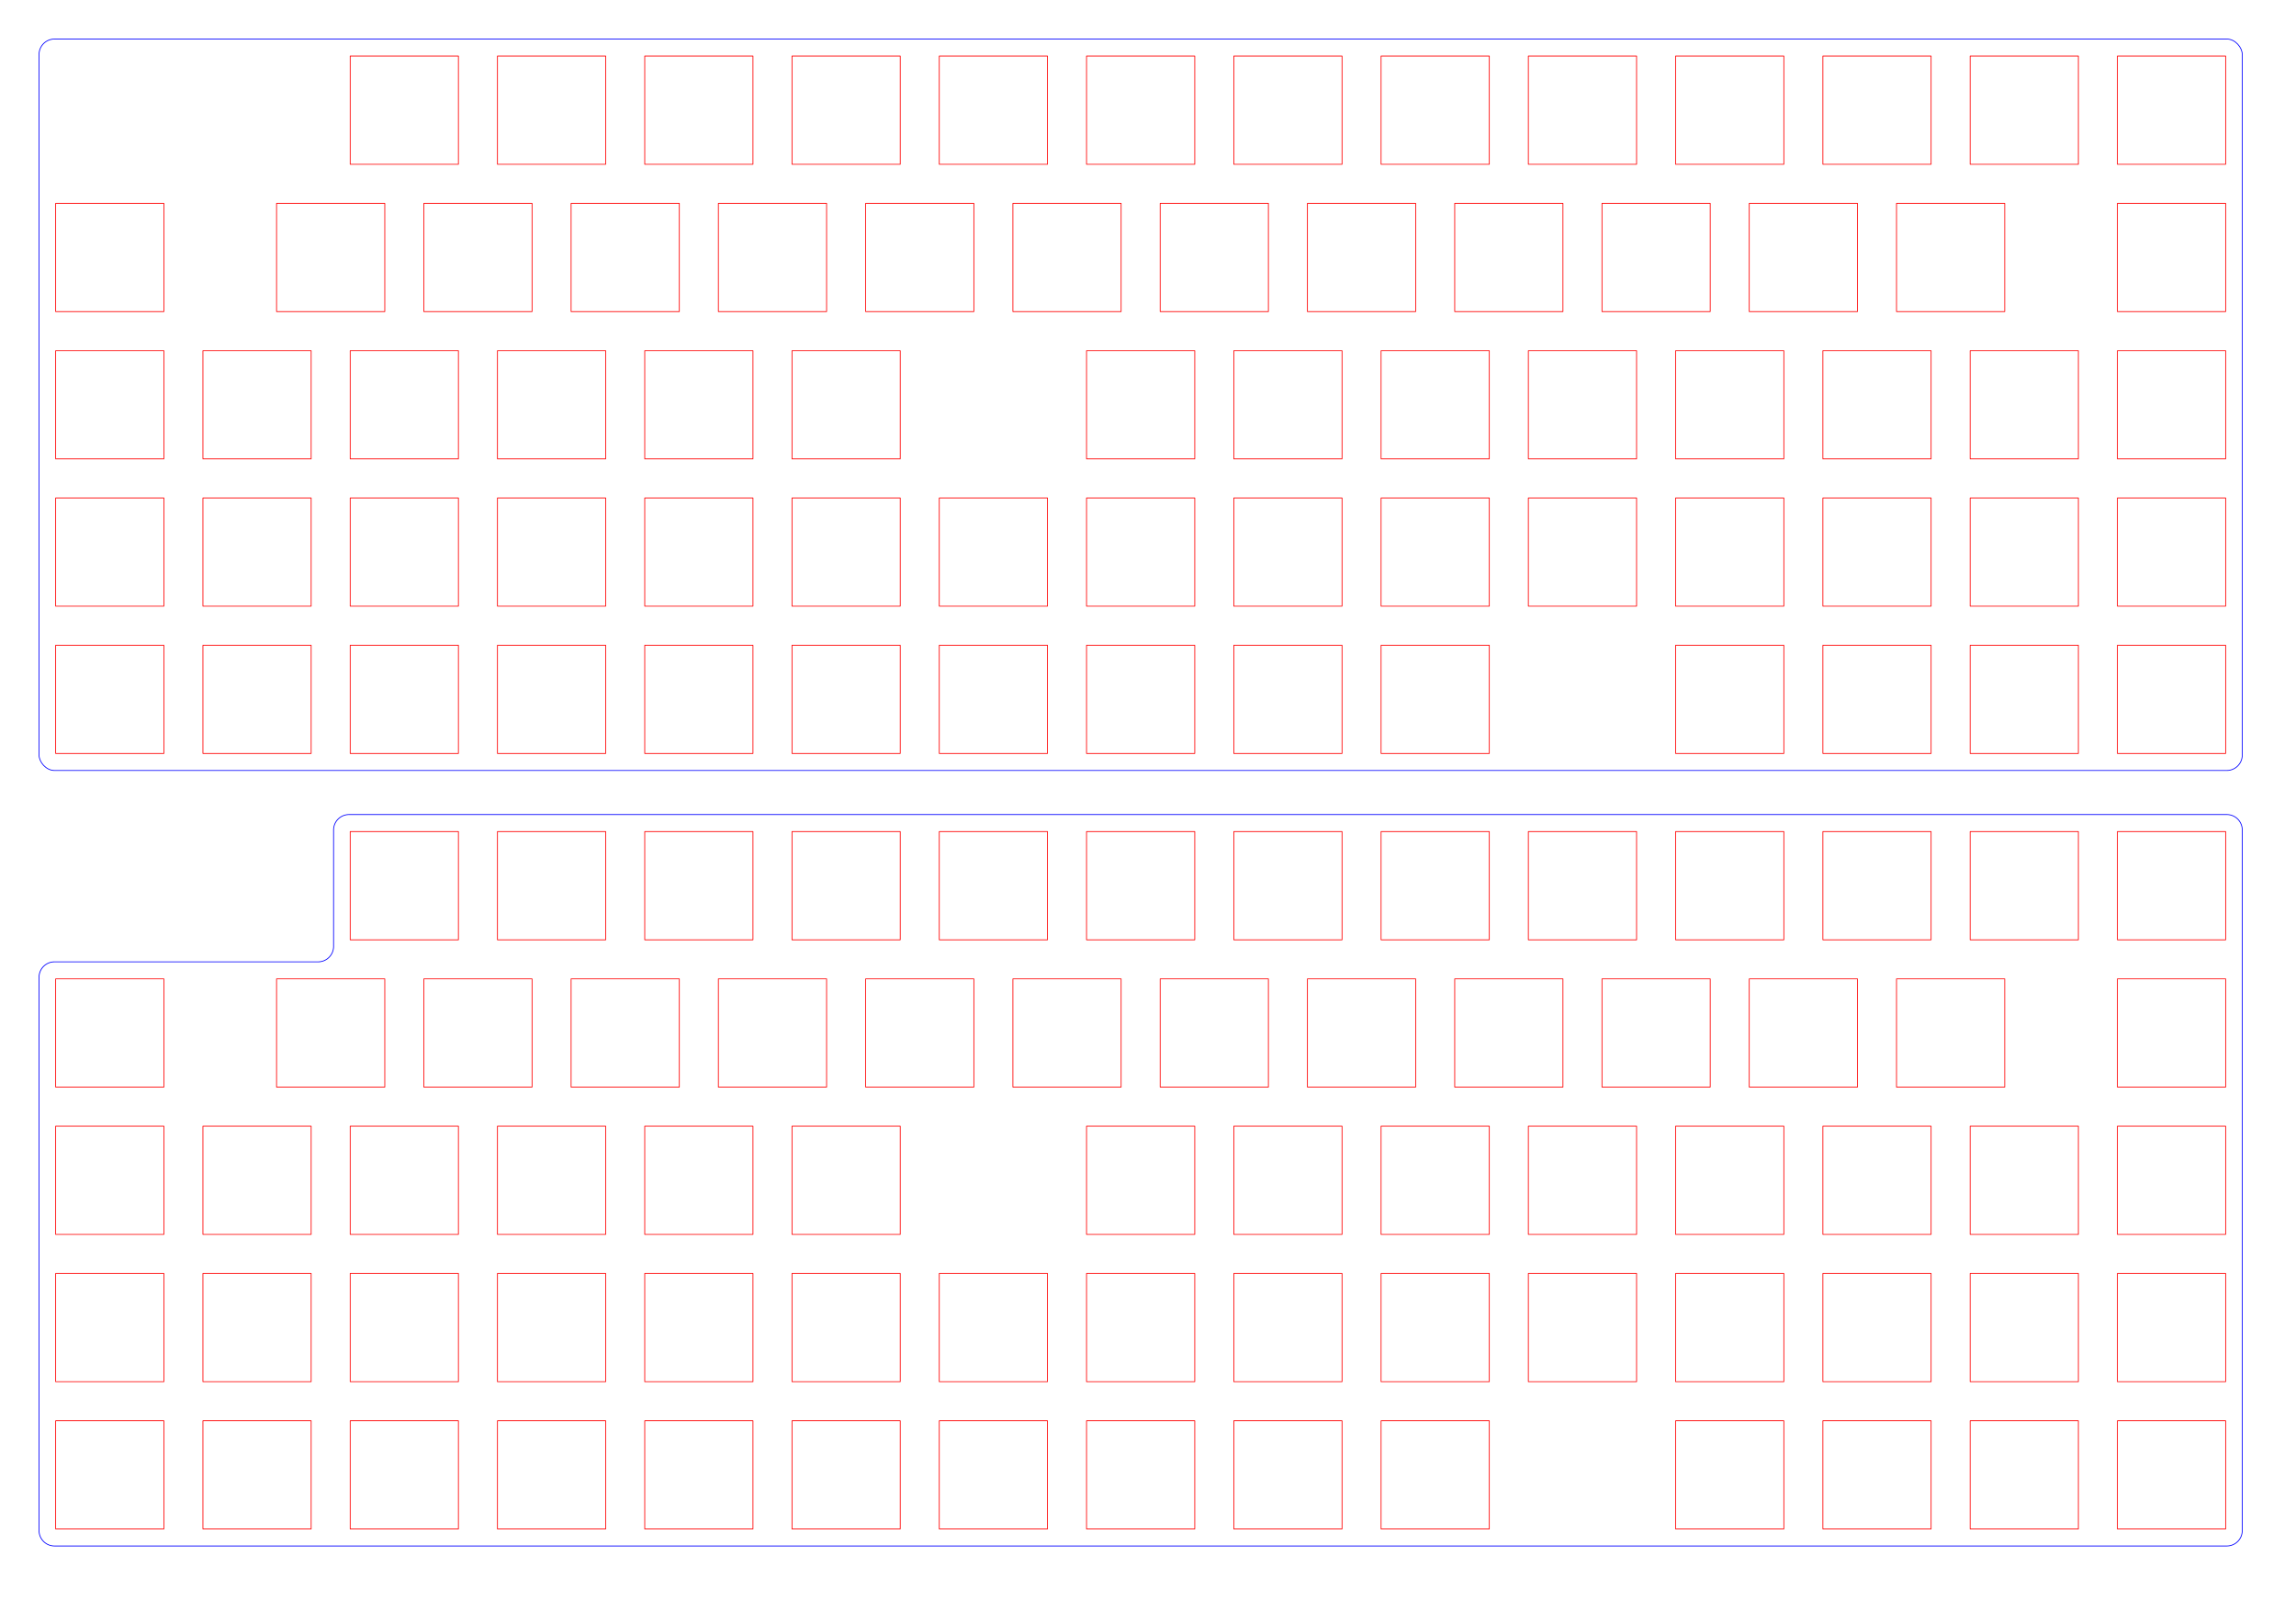 <?xml version="1.0" encoding="UTF-8" standalone="no"?>
<svg
   xmlns:dc="http://purl.org/dc/elements/1.1/"
   xmlns:cc="http://creativecommons.org/ns#"
   xmlns:rdf="http://www.w3.org/1999/02/22-rdf-syntax-ns#"
   xmlns:svg="http://www.w3.org/2000/svg"
   xmlns="http://www.w3.org/2000/svg"
   width="297mm"
   height="210mm"
   viewBox="0 0 297 210"
   version="1.1"
   id="svg8">
  <defs
     id="defs2" />
  <g
     id="layer2"
     style="display:inline">
    <rect
       style="fill:none;fill-opacity:0.302;stroke:#ff0000;stroke-width:0.1;stroke-linecap:round;stroke-linejoin:round;stroke-miterlimit:4;stroke-dasharray:none;stroke-opacity:1"
       id="use837"
       width="14"
       height="14"
       x="7.2"
       y="26.3" />
    <rect
       style="fill:none;fill-opacity:0.302;stroke:#ff0000;stroke-width:0.1;stroke-linecap:round;stroke-linejoin:round;stroke-miterlimit:4;stroke-dasharray:none;stroke-opacity:1"
       id="use839"
       width="14"
       height="14"
       x="7.2"
       y="45.35" />
    <rect
       style="fill:none;fill-opacity:0.302;stroke:#ff0000;stroke-width:0.1;stroke-linecap:round;stroke-linejoin:round;stroke-miterlimit:4;stroke-dasharray:none;stroke-opacity:1"
       id="use841"
       width="14"
       height="14"
       x="7.2"
       y="64.4" />
    <rect
       style="fill:none;fill-opacity:0.302;stroke:#ff0000;stroke-width:0.1;stroke-linecap:round;stroke-linejoin:round;stroke-miterlimit:4;stroke-dasharray:none;stroke-opacity:1"
       id="use843"
       width="14"
       height="14"
       x="7.2"
       y="83.45" />
    <rect
       style="fill:none;fill-opacity:0.302;stroke:#ff0000;stroke-width:0.1;stroke-linecap:round;stroke-linejoin:round;stroke-miterlimit:4;stroke-dasharray:none;stroke-opacity:1"
       id="use849"
       width="14"
       height="14"
       x="26.25"
       y="45.35" />
    <rect
       style="fill:none;fill-opacity:0.302;stroke:#ff0000;stroke-width:0.1;stroke-linecap:round;stroke-linejoin:round;stroke-miterlimit:4;stroke-dasharray:none;stroke-opacity:1"
       id="use851"
       width="14"
       height="14"
       x="26.25"
       y="64.4" />
    <rect
       style="fill:none;fill-opacity:0.302;stroke:#ff0000;stroke-width:0.1;stroke-linecap:round;stroke-linejoin:round;stroke-miterlimit:4;stroke-dasharray:none;stroke-opacity:1"
       id="use853"
       width="14"
       height="14"
       x="26.25"
       y="83.45" />
    <rect
       style="fill:none;fill-opacity:0.302;stroke:#ff0000;stroke-width:0.1;stroke-linecap:round;stroke-linejoin:round;stroke-miterlimit:4;stroke-dasharray:none;stroke-opacity:1"
       id="use855"
       width="14"
       height="14"
       x="45.3"
       y="7.25" />
    <rect
       style="fill:none;fill-opacity:0.302;stroke:#ff0000;stroke-width:0.1;stroke-linecap:round;stroke-linejoin:round;stroke-miterlimit:4;stroke-dasharray:none;stroke-opacity:1"
       id="use857"
       width="14"
       height="14"
       x="35.775"
       y="26.3" />
    <rect
       style="fill:none;fill-opacity:0.302;stroke:#ff0000;stroke-width:0.1;stroke-linecap:round;stroke-linejoin:round;stroke-miterlimit:4;stroke-dasharray:none;stroke-opacity:1"
       id="use859"
       width="14"
       height="14"
       x="45.3"
       y="45.35" />
    <rect
       style="fill:none;fill-opacity:0.302;stroke:#ff0000;stroke-width:0.1;stroke-linecap:round;stroke-linejoin:round;stroke-miterlimit:4;stroke-dasharray:none;stroke-opacity:1"
       id="use861"
       width="14"
       height="14"
       x="45.3"
       y="64.4" />
    <rect
       style="fill:none;fill-opacity:0.302;stroke:#ff0000;stroke-width:0.1;stroke-linecap:round;stroke-linejoin:round;stroke-miterlimit:4;stroke-dasharray:none;stroke-opacity:1"
       id="use863"
       width="14"
       height="14"
       x="45.3"
       y="83.45" />
    <rect
       style="fill:none;fill-opacity:0.302;stroke:#ff0000;stroke-width:0.1;stroke-linecap:round;stroke-linejoin:round;stroke-miterlimit:4;stroke-dasharray:none;stroke-opacity:1"
       id="use865"
       width="14"
       height="14"
       x="64.35"
       y="7.25" />
    <rect
       style="fill:none;fill-opacity:0.302;stroke:#ff0000;stroke-width:0.1;stroke-linecap:round;stroke-linejoin:round;stroke-miterlimit:4;stroke-dasharray:none;stroke-opacity:1"
       id="use867"
       width="14"
       height="14"
       x="54.825"
       y="26.3" />
    <rect
       style="fill:none;fill-opacity:0.302;stroke:#ff0000;stroke-width:0.1;stroke-linecap:round;stroke-linejoin:round;stroke-miterlimit:4;stroke-dasharray:none;stroke-opacity:1"
       id="use869"
       width="14"
       height="14"
       x="64.35"
       y="45.35" />
    <rect
       style="fill:none;fill-opacity:0.302;stroke:#ff0000;stroke-width:0.1;stroke-linecap:round;stroke-linejoin:round;stroke-miterlimit:4;stroke-dasharray:none;stroke-opacity:1"
       id="use871"
       width="14"
       height="14"
       x="64.35"
       y="64.4" />
    <rect
       style="fill:none;fill-opacity:0.302;stroke:#ff0000;stroke-width:0.1;stroke-linecap:round;stroke-linejoin:round;stroke-miterlimit:4;stroke-dasharray:none;stroke-opacity:1"
       id="use873"
       width="14"
       height="14"
       x="64.35"
       y="83.45" />
    <rect
       style="fill:none;fill-opacity:0.302;stroke:#ff0000;stroke-width:0.1;stroke-linecap:round;stroke-linejoin:round;stroke-miterlimit:4;stroke-dasharray:none;stroke-opacity:1"
       id="use875"
       width="14"
       height="14"
       x="83.4"
       y="7.25" />
    <rect
       style="fill:none;fill-opacity:0.302;stroke:#ff0000;stroke-width:0.1;stroke-linecap:round;stroke-linejoin:round;stroke-miterlimit:4;stroke-dasharray:none;stroke-opacity:1"
       id="use877"
       width="14"
       height="14"
       x="73.875"
       y="26.3" />
    <rect
       style="fill:none;fill-opacity:0.302;stroke:#ff0000;stroke-width:0.1;stroke-linecap:round;stroke-linejoin:round;stroke-miterlimit:4;stroke-dasharray:none;stroke-opacity:1"
       id="use879"
       width="14"
       height="14"
       x="83.4"
       y="45.35" />
    <rect
       style="fill:none;fill-opacity:0.302;stroke:#ff0000;stroke-width:0.1;stroke-linecap:round;stroke-linejoin:round;stroke-miterlimit:4;stroke-dasharray:none;stroke-opacity:1"
       id="use881"
       width="14"
       height="14"
       x="83.4"
       y="64.4" />
    <rect
       style="fill:none;fill-opacity:0.302;stroke:#ff0000;stroke-width:0.1;stroke-linecap:round;stroke-linejoin:round;stroke-miterlimit:4;stroke-dasharray:none;stroke-opacity:1"
       id="use883"
       width="14"
       height="14"
       x="83.4"
       y="83.45" />
    <rect
       style="fill:none;fill-opacity:0.302;stroke:#ff0000;stroke-width:0.1;stroke-linecap:round;stroke-linejoin:round;stroke-miterlimit:4;stroke-dasharray:none;stroke-opacity:1"
       id="use885"
       width="14"
       height="14"
       x="102.45"
       y="7.25" />
    <rect
       style="fill:none;fill-opacity:0.302;stroke:#ff0000;stroke-width:0.1;stroke-linecap:round;stroke-linejoin:round;stroke-miterlimit:4;stroke-dasharray:none;stroke-opacity:1"
       id="use887"
       width="14"
       height="14"
       x="92.925"
       y="26.3" />
    <rect
       style="fill:none;fill-opacity:0.302;stroke:#ff0000;stroke-width:0.1;stroke-linecap:round;stroke-linejoin:round;stroke-miterlimit:4;stroke-dasharray:none;stroke-opacity:1"
       id="use891"
       width="14"
       height="14"
       x="102.45"
       y="64.4" />
    <rect
       style="fill:none;fill-opacity:0.302;stroke:#ff0000;stroke-width:0.1;stroke-linecap:round;stroke-linejoin:round;stroke-miterlimit:4;stroke-dasharray:none;stroke-opacity:1"
       id="use893"
       width="14"
       height="14"
       x="102.45"
       y="83.45" />
    <rect
       style="fill:none;fill-opacity:0.302;stroke:#ff0000;stroke-width:0.1;stroke-linecap:round;stroke-linejoin:round;stroke-miterlimit:4;stroke-dasharray:none;stroke-opacity:1"
       id="use895"
       width="14"
       height="14"
       x="121.5"
       y="7.25" />
    <rect
       style="fill:none;fill-opacity:0.302;stroke:#ff0000;stroke-width:0.1;stroke-linecap:round;stroke-linejoin:round;stroke-miterlimit:4;stroke-dasharray:none;stroke-opacity:1"
       id="use897"
       width="14"
       height="14"
       x="111.975"
       y="26.3" />
    <rect
       style="fill:none;fill-opacity:0.302;stroke:#ff0000;stroke-width:0.1;stroke-linecap:round;stroke-linejoin:round;stroke-miterlimit:4;stroke-dasharray:none;stroke-opacity:1"
       id="use899"
       width="14"
       height="14"
       x="102.45"
       y="45.35" />
    <rect
       style="fill:none;fill-opacity:0.302;stroke:#ff0000;stroke-width:0.1;stroke-linecap:round;stroke-linejoin:round;stroke-miterlimit:4;stroke-dasharray:none;stroke-opacity:1"
       id="use901"
       width="14"
       height="14"
       x="121.5"
       y="64.4" />
    <rect
       style="fill:none;fill-opacity:0.302;stroke:#ff0000;stroke-width:0.1;stroke-linecap:round;stroke-linejoin:round;stroke-miterlimit:4;stroke-dasharray:none;stroke-opacity:1"
       id="use903"
       width="14"
       height="14"
       x="121.5"
       y="83.45" />
    <rect
       style="fill:none;fill-opacity:0.302;stroke:#ff0000;stroke-width:0.1;stroke-linecap:round;stroke-linejoin:round;stroke-miterlimit:4;stroke-dasharray:none;stroke-opacity:1"
       id="use905"
       width="14"
       height="14"
       x="140.55"
       y="7.25" />
    <rect
       style="fill:none;fill-opacity:0.302;stroke:#ff0000;stroke-width:0.1;stroke-linecap:round;stroke-linejoin:round;stroke-miterlimit:4;stroke-dasharray:none;stroke-opacity:1"
       id="use907"
       width="14"
       height="14"
       x="131.025"
       y="26.3" />
    <rect
       style="fill:none;fill-opacity:0.302;stroke:#ff0000;stroke-width:0.1;stroke-linecap:round;stroke-linejoin:round;stroke-miterlimit:4;stroke-dasharray:none;stroke-opacity:1"
       id="use909"
       width="14"
       height="14"
       x="140.55"
       y="45.35" />
    <rect
       style="fill:none;fill-opacity:0.302;stroke:#ff0000;stroke-width:0.1;stroke-linecap:round;stroke-linejoin:round;stroke-miterlimit:4;stroke-dasharray:none;stroke-opacity:1"
       id="use911"
       width="14"
       height="14"
       x="140.55"
       y="64.4" />
    <rect
       style="fill:none;fill-opacity:0.302;stroke:#ff0000;stroke-width:0.1;stroke-linecap:round;stroke-linejoin:round;stroke-miterlimit:4;stroke-dasharray:none;stroke-opacity:1"
       id="use913"
       width="14"
       height="14"
       x="140.55"
       y="83.45" />
    <rect
       style="fill:none;fill-opacity:0.302;stroke:#ff0000;stroke-width:0.1;stroke-linecap:round;stroke-linejoin:round;stroke-miterlimit:4;stroke-dasharray:none;stroke-opacity:1"
       id="use915"
       width="14"
       height="14"
       x="159.6"
       y="7.25" />
    <rect
       style="fill:none;fill-opacity:0.302;stroke:#ff0000;stroke-width:0.1;stroke-linecap:round;stroke-linejoin:round;stroke-miterlimit:4;stroke-dasharray:none;stroke-opacity:1"
       id="use917"
       width="14"
       height="14"
       x="150.075"
       y="26.3" />
    <rect
       style="fill:none;fill-opacity:0.302;stroke:#ff0000;stroke-width:0.1;stroke-linecap:round;stroke-linejoin:round;stroke-miterlimit:4;stroke-dasharray:none;stroke-opacity:1"
       id="use919"
       width="14"
       height="14"
       x="159.6"
       y="45.35" />
    <rect
       style="fill:none;fill-opacity:0.302;stroke:#ff0000;stroke-width:0.1;stroke-linecap:round;stroke-linejoin:round;stroke-miterlimit:4;stroke-dasharray:none;stroke-opacity:1"
       id="use921"
       width="14"
       height="14"
       x="159.6"
       y="64.4" />
    <rect
       style="fill:none;fill-opacity:0.302;stroke:#ff0000;stroke-width:0.1;stroke-linecap:round;stroke-linejoin:round;stroke-miterlimit:4;stroke-dasharray:none;stroke-opacity:1"
       id="use923"
       width="14"
       height="14"
       x="159.6"
       y="83.45" />
    <rect
       style="fill:none;fill-opacity:0.302;stroke:#ff0000;stroke-width:0.1;stroke-linecap:round;stroke-linejoin:round;stroke-miterlimit:4;stroke-dasharray:none;stroke-opacity:1"
       id="use925"
       width="14"
       height="14"
       x="178.65"
       y="7.25" />
    <rect
       style="fill:none;fill-opacity:0.302;stroke:#ff0000;stroke-width:0.1;stroke-linecap:round;stroke-linejoin:round;stroke-miterlimit:4;stroke-dasharray:none;stroke-opacity:1"
       id="use927"
       width="14"
       height="14"
       x="169.125"
       y="26.3" />
    <rect
       style="fill:none;fill-opacity:0.302;stroke:#ff0000;stroke-width:0.1;stroke-linecap:round;stroke-linejoin:round;stroke-miterlimit:4;stroke-dasharray:none;stroke-opacity:1"
       id="use929"
       width="14"
       height="14"
       x="178.65"
       y="45.35" />
    <rect
       style="fill:none;fill-opacity:0.302;stroke:#ff0000;stroke-width:0.1;stroke-linecap:round;stroke-linejoin:round;stroke-miterlimit:4;stroke-dasharray:none;stroke-opacity:1"
       id="use931"
       width="14"
       height="14"
       x="178.65"
       y="64.4" />
    <rect
       style="fill:none;fill-opacity:0.302;stroke:#ff0000;stroke-width:0.1;stroke-linecap:round;stroke-linejoin:round;stroke-miterlimit:4;stroke-dasharray:none;stroke-opacity:1"
       id="use933"
       width="14"
       height="14"
       x="178.65"
       y="83.45" />
    <rect
       style="fill:none;fill-opacity:0.302;stroke:#ff0000;stroke-width:0.1;stroke-linecap:round;stroke-linejoin:round;stroke-miterlimit:4;stroke-dasharray:none;stroke-opacity:1"
       id="use935"
       width="14"
       height="14"
       x="197.7"
       y="7.25" />
    <rect
       style="fill:none;fill-opacity:0.302;stroke:#ff0000;stroke-width:0.1;stroke-linecap:round;stroke-linejoin:round;stroke-miterlimit:4;stroke-dasharray:none;stroke-opacity:1"
       id="use937"
       width="14"
       height="14"
       x="188.175"
       y="26.3" />
    <rect
       style="fill:none;fill-opacity:0.302;stroke:#ff0000;stroke-width:0.1;stroke-linecap:round;stroke-linejoin:round;stroke-miterlimit:4;stroke-dasharray:none;stroke-opacity:1"
       id="use939"
       width="14"
       height="14"
       x="197.7"
       y="45.35" />
    <rect
       style="fill:none;fill-opacity:0.302;stroke:#ff0000;stroke-width:0.1;stroke-linecap:round;stroke-linejoin:round;stroke-miterlimit:4;stroke-dasharray:none;stroke-opacity:1"
       id="use941"
       width="14"
       height="14"
       x="197.7"
       y="64.4" />
    <rect
       style="fill:none;fill-opacity:0.302;stroke:#ff0000;stroke-width:0.1;stroke-linecap:round;stroke-linejoin:round;stroke-miterlimit:4;stroke-dasharray:none;stroke-opacity:1"
       id="use945"
       width="14"
       height="14"
       x="216.75"
       y="7.25" />
    <rect
       style="fill:none;fill-opacity:0.302;stroke:#ff0000;stroke-width:0.1;stroke-linecap:round;stroke-linejoin:round;stroke-miterlimit:4;stroke-dasharray:none;stroke-opacity:1"
       id="use947"
       width="14"
       height="14"
       x="207.225"
       y="26.3" />
    <rect
       style="fill:none;fill-opacity:0.302;stroke:#ff0000;stroke-width:0.1;stroke-linecap:round;stroke-linejoin:round;stroke-miterlimit:4;stroke-dasharray:none;stroke-opacity:1"
       id="use949"
       width="14"
       height="14"
       x="216.75"
       y="45.35" />
    <rect
       style="fill:none;fill-opacity:0.302;stroke:#ff0000;stroke-width:0.1;stroke-linecap:round;stroke-linejoin:round;stroke-miterlimit:4;stroke-dasharray:none;stroke-opacity:1"
       id="use951"
       width="14"
       height="14"
       x="216.75"
       y="64.4" />
    <rect
       style="fill:none;fill-opacity:0.302;stroke:#ff0000;stroke-width:0.1;stroke-linecap:round;stroke-linejoin:round;stroke-miterlimit:4;stroke-dasharray:none;stroke-opacity:1"
       id="use953"
       width="14"
       height="14"
       x="216.75"
       y="83.45" />
    <rect
       style="fill:none;fill-opacity:0.302;stroke:#ff0000;stroke-width:0.1;stroke-linecap:round;stroke-linejoin:round;stroke-miterlimit:4;stroke-dasharray:none;stroke-opacity:1"
       id="use955"
       width="14"
       height="14"
       x="235.8"
       y="7.25" />
    <rect
       style="fill:none;fill-opacity:0.302;stroke:#ff0000;stroke-width:0.1;stroke-linecap:round;stroke-linejoin:round;stroke-miterlimit:4;stroke-dasharray:none;stroke-opacity:1"
       id="use957"
       width="14"
       height="14"
       x="226.275"
       y="26.3" />
    <rect
       style="fill:none;fill-opacity:0.302;stroke:#ff0000;stroke-width:0.1;stroke-linecap:round;stroke-linejoin:round;stroke-miterlimit:4;stroke-dasharray:none;stroke-opacity:1"
       id="use959"
       width="14"
       height="14"
       x="235.8"
       y="45.35" />
    <rect
       style="fill:none;fill-opacity:0.302;stroke:#ff0000;stroke-width:0.1;stroke-linecap:round;stroke-linejoin:round;stroke-miterlimit:4;stroke-dasharray:none;stroke-opacity:1"
       id="use961"
       width="14"
       height="14"
       x="235.8"
       y="64.4" />
    <rect
       style="fill:none;fill-opacity:0.302;stroke:#ff0000;stroke-width:0.1;stroke-linecap:round;stroke-linejoin:round;stroke-miterlimit:4;stroke-dasharray:none;stroke-opacity:1"
       id="use963"
       width="14"
       height="14"
       x="235.8"
       y="83.45" />
    <rect
       style="fill:none;fill-opacity:0.302;stroke:#ff0000;stroke-width:0.1;stroke-linecap:round;stroke-linejoin:round;stroke-miterlimit:4;stroke-dasharray:none;stroke-opacity:1"
       id="use965"
       width="14"
       height="14"
       x="254.85"
       y="7.25" />
    <rect
       style="fill:none;fill-opacity:0.302;stroke:#ff0000;stroke-width:0.1;stroke-linecap:round;stroke-linejoin:round;stroke-miterlimit:4;stroke-dasharray:none;stroke-opacity:1"
       id="use967"
       width="14"
       height="14"
       x="273.9"
       y="26.3" />
    <rect
       style="fill:none;fill-opacity:0.302;stroke:#ff0000;stroke-width:0.1;stroke-linecap:round;stroke-linejoin:round;stroke-miterlimit:4;stroke-dasharray:none;stroke-opacity:1"
       id="use969"
       width="14"
       height="14"
       x="254.85"
       y="45.35" />
    <rect
       style="fill:none;fill-opacity:0.302;stroke:#ff0000;stroke-width:0.1;stroke-linecap:round;stroke-linejoin:round;stroke-miterlimit:4;stroke-dasharray:none;stroke-opacity:1"
       id="use971"
       width="14"
       height="14"
       x="254.85"
       y="64.4" />
    <rect
       style="fill:none;fill-opacity:0.302;stroke:#ff0000;stroke-width:0.1;stroke-linecap:round;stroke-linejoin:round;stroke-miterlimit:4;stroke-dasharray:none;stroke-opacity:1"
       id="use973"
       width="14"
       height="14"
       x="254.85"
       y="83.45" />
    <rect
       style="fill:none;fill-opacity:0.302;stroke:#ff0000;stroke-width:0.1;stroke-linecap:round;stroke-linejoin:round;stroke-miterlimit:4;stroke-dasharray:none;stroke-opacity:1"
       id="use975"
       width="14"
       height="14"
       x="273.9"
       y="7.25" />
    <rect
       style="fill:none;fill-opacity:0.302;stroke:#ff0000;stroke-width:0.1;stroke-linecap:round;stroke-linejoin:round;stroke-miterlimit:4;stroke-dasharray:none;stroke-opacity:1"
       id="use977"
       width="14"
       height="14"
       x="245.325"
       y="26.3" />
    <rect
       style="fill:none;fill-opacity:0.302;stroke:#ff0000;stroke-width:0.1;stroke-linecap:round;stroke-linejoin:round;stroke-miterlimit:4;stroke-dasharray:none;stroke-opacity:1"
       id="use979"
       width="14"
       height="14"
       x="273.9"
       y="45.35" />
    <rect
       style="fill:none;fill-opacity:0.302;stroke:#ff0000;stroke-width:0.1;stroke-linecap:round;stroke-linejoin:round;stroke-miterlimit:4;stroke-dasharray:none;stroke-opacity:1"
       id="use981"
       width="14"
       height="14"
       x="273.9"
       y="64.4" />
    <rect
       style="fill:none;fill-opacity:0.302;stroke:#ff0000;stroke-width:0.1;stroke-linecap:round;stroke-linejoin:round;stroke-miterlimit:4;stroke-dasharray:none;stroke-opacity:1"
       id="use983"
       width="14"
       height="14"
       x="273.9"
       y="83.45" />
    <rect
       style="fill:none;fill-opacity:0.302;stroke:#ff0000;stroke-width:0.1;stroke-linecap:round;stroke-linejoin:round;stroke-miterlimit:4;stroke-dasharray:none;stroke-opacity:1"
       id="use837-0"
       width="14"
       height="14"
       x="7.2"
       y="126.6" />
    <rect
       style="fill:none;fill-opacity:0.302;stroke:#ff0000;stroke-width:0.1;stroke-linecap:round;stroke-linejoin:round;stroke-miterlimit:4;stroke-dasharray:none;stroke-opacity:1"
       id="use839-3"
       width="14"
       height="14"
       x="7.2"
       y="145.65" />
    <rect
       style="fill:none;fill-opacity:0.302;stroke:#ff0000;stroke-width:0.1;stroke-linecap:round;stroke-linejoin:round;stroke-miterlimit:4;stroke-dasharray:none;stroke-opacity:1"
       id="use841-2"
       width="14"
       height="14"
       x="7.2"
       y="164.7" />
    <rect
       style="fill:none;fill-opacity:0.302;stroke:#ff0000;stroke-width:0.1;stroke-linecap:round;stroke-linejoin:round;stroke-miterlimit:4;stroke-dasharray:none;stroke-opacity:1"
       id="use843-0"
       width="14"
       height="14"
       x="7.2"
       y="183.75" />
    <rect
       style="fill:none;fill-opacity:0.302;stroke:#ff0000;stroke-width:0.1;stroke-linecap:round;stroke-linejoin:round;stroke-miterlimit:4;stroke-dasharray:none;stroke-opacity:1"
       id="use849-4"
       width="14"
       height="14"
       x="26.25"
       y="145.65" />
    <rect
       style="fill:none;fill-opacity:0.302;stroke:#ff0000;stroke-width:0.1;stroke-linecap:round;stroke-linejoin:round;stroke-miterlimit:4;stroke-dasharray:none;stroke-opacity:1"
       id="use851-4"
       width="14"
       height="14"
       x="26.25"
       y="164.7" />
    <rect
       style="fill:none;fill-opacity:0.302;stroke:#ff0000;stroke-width:0.1;stroke-linecap:round;stroke-linejoin:round;stroke-miterlimit:4;stroke-dasharray:none;stroke-opacity:1"
       id="use853-6"
       width="14"
       height="14"
       x="26.25"
       y="183.75" />
    <rect
       style="fill:none;fill-opacity:0.302;stroke:#ff0000;stroke-width:0.1;stroke-linecap:round;stroke-linejoin:round;stroke-miterlimit:4;stroke-dasharray:none;stroke-opacity:1"
       id="use855-6"
       width="14"
       height="14"
       x="45.3"
       y="107.55" />
    <rect
       style="fill:none;fill-opacity:0.302;stroke:#ff0000;stroke-width:0.1;stroke-linecap:round;stroke-linejoin:round;stroke-miterlimit:4;stroke-dasharray:none;stroke-opacity:1"
       id="use857-3"
       width="14"
       height="14"
       x="35.775"
       y="126.6" />
    <rect
       style="fill:none;fill-opacity:0.302;stroke:#ff0000;stroke-width:0.1;stroke-linecap:round;stroke-linejoin:round;stroke-miterlimit:4;stroke-dasharray:none;stroke-opacity:1"
       id="use859-3"
       width="14"
       height="14"
       x="45.3"
       y="145.65" />
    <rect
       style="fill:none;fill-opacity:0.302;stroke:#ff0000;stroke-width:0.1;stroke-linecap:round;stroke-linejoin:round;stroke-miterlimit:4;stroke-dasharray:none;stroke-opacity:1"
       id="use861-1"
       width="14"
       height="14"
       x="45.3"
       y="164.7" />
    <rect
       style="fill:none;fill-opacity:0.302;stroke:#ff0000;stroke-width:0.1;stroke-linecap:round;stroke-linejoin:round;stroke-miterlimit:4;stroke-dasharray:none;stroke-opacity:1"
       id="use863-9"
       width="14"
       height="14"
       x="45.3"
       y="183.75" />
    <rect
       style="fill:none;fill-opacity:0.302;stroke:#ff0000;stroke-width:0.1;stroke-linecap:round;stroke-linejoin:round;stroke-miterlimit:4;stroke-dasharray:none;stroke-opacity:1"
       id="use865-6"
       width="14"
       height="14"
       x="64.35"
       y="107.55" />
    <rect
       style="fill:none;fill-opacity:0.302;stroke:#ff0000;stroke-width:0.1;stroke-linecap:round;stroke-linejoin:round;stroke-miterlimit:4;stroke-dasharray:none;stroke-opacity:1"
       id="use867-8"
       width="14"
       height="14"
       x="54.825"
       y="126.6" />
    <rect
       style="fill:none;fill-opacity:0.302;stroke:#ff0000;stroke-width:0.1;stroke-linecap:round;stroke-linejoin:round;stroke-miterlimit:4;stroke-dasharray:none;stroke-opacity:1"
       id="use869-6"
       width="14"
       height="14"
       x="64.35"
       y="145.65" />
    <rect
       style="fill:none;fill-opacity:0.302;stroke:#ff0000;stroke-width:0.1;stroke-linecap:round;stroke-linejoin:round;stroke-miterlimit:4;stroke-dasharray:none;stroke-opacity:1"
       id="use871-4"
       width="14"
       height="14"
       x="64.35"
       y="164.7" />
    <rect
       style="fill:none;fill-opacity:0.302;stroke:#ff0000;stroke-width:0.1;stroke-linecap:round;stroke-linejoin:round;stroke-miterlimit:4;stroke-dasharray:none;stroke-opacity:1"
       id="use873-7"
       width="14"
       height="14"
       x="64.35"
       y="183.75" />
    <rect
       style="fill:none;fill-opacity:0.302;stroke:#ff0000;stroke-width:0.1;stroke-linecap:round;stroke-linejoin:round;stroke-miterlimit:4;stroke-dasharray:none;stroke-opacity:1"
       id="use875-5"
       width="14"
       height="14"
       x="83.4"
       y="107.55" />
    <rect
       style="fill:none;fill-opacity:0.302;stroke:#ff0000;stroke-width:0.1;stroke-linecap:round;stroke-linejoin:round;stroke-miterlimit:4;stroke-dasharray:none;stroke-opacity:1"
       id="use877-2"
       width="14"
       height="14"
       x="73.875"
       y="126.6" />
    <rect
       style="fill:none;fill-opacity:0.302;stroke:#ff0000;stroke-width:0.1;stroke-linecap:round;stroke-linejoin:round;stroke-miterlimit:4;stroke-dasharray:none;stroke-opacity:1"
       id="use879-4"
       width="14"
       height="14"
       x="83.4"
       y="145.65" />
    <rect
       style="fill:none;fill-opacity:0.302;stroke:#ff0000;stroke-width:0.1;stroke-linecap:round;stroke-linejoin:round;stroke-miterlimit:4;stroke-dasharray:none;stroke-opacity:1"
       id="use881-7"
       width="14"
       height="14"
       x="83.4"
       y="164.7" />
    <rect
       style="fill:none;fill-opacity:0.302;stroke:#ff0000;stroke-width:0.1;stroke-linecap:round;stroke-linejoin:round;stroke-miterlimit:4;stroke-dasharray:none;stroke-opacity:1"
       id="use883-1"
       width="14"
       height="14"
       x="83.4"
       y="183.75" />
    <rect
       style="fill:none;fill-opacity:0.302;stroke:#ff0000;stroke-width:0.1;stroke-linecap:round;stroke-linejoin:round;stroke-miterlimit:4;stroke-dasharray:none;stroke-opacity:1"
       id="use885-6"
       width="14"
       height="14"
       x="102.45"
       y="107.55" />
    <rect
       style="fill:none;fill-opacity:0.302;stroke:#ff0000;stroke-width:0.1;stroke-linecap:round;stroke-linejoin:round;stroke-miterlimit:4;stroke-dasharray:none;stroke-opacity:1"
       id="use887-8"
       width="14"
       height="14"
       x="92.925"
       y="126.6" />
    <rect
       style="fill:none;fill-opacity:0.302;stroke:#ff0000;stroke-width:0.1;stroke-linecap:round;stroke-linejoin:round;stroke-miterlimit:4;stroke-dasharray:none;stroke-opacity:1"
       id="use891-6"
       width="14"
       height="14"
       x="102.45"
       y="164.7" />
    <rect
       style="fill:none;fill-opacity:0.302;stroke:#ff0000;stroke-width:0.1;stroke-linecap:round;stroke-linejoin:round;stroke-miterlimit:4;stroke-dasharray:none;stroke-opacity:1"
       id="use893-0"
       width="14"
       height="14"
       x="102.45"
       y="183.75" />
    <rect
       style="fill:none;fill-opacity:0.302;stroke:#ff0000;stroke-width:0.1;stroke-linecap:round;stroke-linejoin:round;stroke-miterlimit:4;stroke-dasharray:none;stroke-opacity:1"
       id="use895-9"
       width="14"
       height="14"
       x="121.5"
       y="107.55" />
    <rect
       style="fill:none;fill-opacity:0.302;stroke:#ff0000;stroke-width:0.1;stroke-linecap:round;stroke-linejoin:round;stroke-miterlimit:4;stroke-dasharray:none;stroke-opacity:1"
       id="use897-5"
       width="14"
       height="14"
       x="111.975"
       y="126.6" />
    <rect
       style="fill:none;fill-opacity:0.302;stroke:#ff0000;stroke-width:0.1;stroke-linecap:round;stroke-linejoin:round;stroke-miterlimit:4;stroke-dasharray:none;stroke-opacity:1"
       id="use899-7"
       width="14"
       height="14"
       x="102.45"
       y="145.65" />
    <rect
       style="fill:none;fill-opacity:0.302;stroke:#ff0000;stroke-width:0.1;stroke-linecap:round;stroke-linejoin:round;stroke-miterlimit:4;stroke-dasharray:none;stroke-opacity:1"
       id="use901-5"
       width="14"
       height="14"
       x="121.5"
       y="164.7" />
    <rect
       style="fill:none;fill-opacity:0.302;stroke:#ff0000;stroke-width:0.1;stroke-linecap:round;stroke-linejoin:round;stroke-miterlimit:4;stroke-dasharray:none;stroke-opacity:1"
       id="use903-8"
       width="14"
       height="14"
       x="121.5"
       y="183.75" />
    <rect
       style="fill:none;fill-opacity:0.302;stroke:#ff0000;stroke-width:0.1;stroke-linecap:round;stroke-linejoin:round;stroke-miterlimit:4;stroke-dasharray:none;stroke-opacity:1"
       id="use905-8"
       width="14"
       height="14"
       x="140.55"
       y="107.55" />
    <rect
       style="fill:none;fill-opacity:0.302;stroke:#ff0000;stroke-width:0.1;stroke-linecap:round;stroke-linejoin:round;stroke-miterlimit:4;stroke-dasharray:none;stroke-opacity:1"
       id="use907-5"
       width="14"
       height="14"
       x="131.025"
       y="126.6" />
    <rect
       style="fill:none;fill-opacity:0.302;stroke:#ff0000;stroke-width:0.1;stroke-linecap:round;stroke-linejoin:round;stroke-miterlimit:4;stroke-dasharray:none;stroke-opacity:1"
       id="use909-9"
       width="14"
       height="14"
       x="140.55"
       y="145.65" />
    <rect
       style="fill:none;fill-opacity:0.302;stroke:#ff0000;stroke-width:0.1;stroke-linecap:round;stroke-linejoin:round;stroke-miterlimit:4;stroke-dasharray:none;stroke-opacity:1"
       id="use911-7"
       width="14"
       height="14"
       x="140.55"
       y="164.7" />
    <rect
       style="fill:none;fill-opacity:0.302;stroke:#ff0000;stroke-width:0.1;stroke-linecap:round;stroke-linejoin:round;stroke-miterlimit:4;stroke-dasharray:none;stroke-opacity:1"
       id="use913-6"
       width="14"
       height="14"
       x="140.55"
       y="183.75" />
    <rect
       style="fill:none;fill-opacity:0.302;stroke:#ff0000;stroke-width:0.1;stroke-linecap:round;stroke-linejoin:round;stroke-miterlimit:4;stroke-dasharray:none;stroke-opacity:1"
       id="use915-8"
       width="14"
       height="14"
       x="159.6"
       y="107.55" />
    <rect
       style="fill:none;fill-opacity:0.302;stroke:#ff0000;stroke-width:0.1;stroke-linecap:round;stroke-linejoin:round;stroke-miterlimit:4;stroke-dasharray:none;stroke-opacity:1"
       id="use917-8"
       width="14"
       height="14"
       x="150.075"
       y="126.6" />
    <rect
       style="fill:none;fill-opacity:0.302;stroke:#ff0000;stroke-width:0.1;stroke-linecap:round;stroke-linejoin:round;stroke-miterlimit:4;stroke-dasharray:none;stroke-opacity:1"
       id="use919-4"
       width="14"
       height="14"
       x="159.6"
       y="145.65" />
    <rect
       style="fill:none;fill-opacity:0.302;stroke:#ff0000;stroke-width:0.1;stroke-linecap:round;stroke-linejoin:round;stroke-miterlimit:4;stroke-dasharray:none;stroke-opacity:1"
       id="use921-8"
       width="14"
       height="14"
       x="159.6"
       y="164.7" />
    <rect
       style="fill:none;fill-opacity:0.302;stroke:#ff0000;stroke-width:0.1;stroke-linecap:round;stroke-linejoin:round;stroke-miterlimit:4;stroke-dasharray:none;stroke-opacity:1"
       id="use923-0"
       width="14"
       height="14"
       x="159.6"
       y="183.75" />
    <rect
       style="fill:none;fill-opacity:0.302;stroke:#ff0000;stroke-width:0.1;stroke-linecap:round;stroke-linejoin:round;stroke-miterlimit:4;stroke-dasharray:none;stroke-opacity:1"
       id="use925-5"
       width="14"
       height="14"
       x="178.65"
       y="107.55" />
    <rect
       style="fill:none;fill-opacity:0.302;stroke:#ff0000;stroke-width:0.1;stroke-linecap:round;stroke-linejoin:round;stroke-miterlimit:4;stroke-dasharray:none;stroke-opacity:1"
       id="use927-9"
       width="14"
       height="14"
       x="169.125"
       y="126.6" />
    <rect
       style="fill:none;fill-opacity:0.302;stroke:#ff0000;stroke-width:0.1;stroke-linecap:round;stroke-linejoin:round;stroke-miterlimit:4;stroke-dasharray:none;stroke-opacity:1"
       id="use929-9"
       width="14"
       height="14"
       x="178.65"
       y="145.65" />
    <rect
       style="fill:none;fill-opacity:0.302;stroke:#ff0000;stroke-width:0.1;stroke-linecap:round;stroke-linejoin:round;stroke-miterlimit:4;stroke-dasharray:none;stroke-opacity:1"
       id="use931-6"
       width="14"
       height="14"
       x="178.65"
       y="164.7" />
    <rect
       style="fill:none;fill-opacity:0.302;stroke:#ff0000;stroke-width:0.1;stroke-linecap:round;stroke-linejoin:round;stroke-miterlimit:4;stroke-dasharray:none;stroke-opacity:1"
       id="use933-2"
       width="14"
       height="14"
       x="178.65"
       y="183.75" />
    <rect
       style="fill:none;fill-opacity:0.302;stroke:#ff0000;stroke-width:0.1;stroke-linecap:round;stroke-linejoin:round;stroke-miterlimit:4;stroke-dasharray:none;stroke-opacity:1"
       id="use935-3"
       width="14"
       height="14"
       x="197.7"
       y="107.55" />
    <rect
       style="fill:none;fill-opacity:0.302;stroke:#ff0000;stroke-width:0.1;stroke-linecap:round;stroke-linejoin:round;stroke-miterlimit:4;stroke-dasharray:none;stroke-opacity:1"
       id="use937-7"
       width="14"
       height="14"
       x="188.175"
       y="126.6" />
    <rect
       style="fill:none;fill-opacity:0.302;stroke:#ff0000;stroke-width:0.1;stroke-linecap:round;stroke-linejoin:round;stroke-miterlimit:4;stroke-dasharray:none;stroke-opacity:1"
       id="use939-1"
       width="14"
       height="14"
       x="197.7"
       y="145.65" />
    <rect
       style="fill:none;fill-opacity:0.302;stroke:#ff0000;stroke-width:0.1;stroke-linecap:round;stroke-linejoin:round;stroke-miterlimit:4;stroke-dasharray:none;stroke-opacity:1"
       id="use941-0"
       width="14"
       height="14"
       x="197.7"
       y="164.7" />
    <rect
       style="fill:none;fill-opacity:0.302;stroke:#ff0000;stroke-width:0.1;stroke-linecap:round;stroke-linejoin:round;stroke-miterlimit:4;stroke-dasharray:none;stroke-opacity:1"
       id="use945-6"
       width="14"
       height="14"
       x="216.75"
       y="107.55" />
    <rect
       style="fill:none;fill-opacity:0.302;stroke:#ff0000;stroke-width:0.1;stroke-linecap:round;stroke-linejoin:round;stroke-miterlimit:4;stroke-dasharray:none;stroke-opacity:1"
       id="use947-2"
       width="14"
       height="14"
       x="207.225"
       y="126.6" />
    <rect
       style="fill:none;fill-opacity:0.302;stroke:#ff0000;stroke-width:0.1;stroke-linecap:round;stroke-linejoin:round;stroke-miterlimit:4;stroke-dasharray:none;stroke-opacity:1"
       id="use949-0"
       width="14"
       height="14"
       x="216.75"
       y="145.65" />
    <rect
       style="fill:none;fill-opacity:0.302;stroke:#ff0000;stroke-width:0.1;stroke-linecap:round;stroke-linejoin:round;stroke-miterlimit:4;stroke-dasharray:none;stroke-opacity:1"
       id="use951-4"
       width="14"
       height="14"
       x="216.75"
       y="164.7" />
    <rect
       style="fill:none;fill-opacity:0.302;stroke:#ff0000;stroke-width:0.1;stroke-linecap:round;stroke-linejoin:round;stroke-miterlimit:4;stroke-dasharray:none;stroke-opacity:1"
       id="use953-5"
       width="14"
       height="14"
       x="216.75"
       y="183.75" />
    <rect
       style="fill:none;fill-opacity:0.302;stroke:#ff0000;stroke-width:0.1;stroke-linecap:round;stroke-linejoin:round;stroke-miterlimit:4;stroke-dasharray:none;stroke-opacity:1"
       id="use955-2"
       width="14"
       height="14"
       x="235.8"
       y="107.55" />
    <rect
       style="fill:none;fill-opacity:0.302;stroke:#ff0000;stroke-width:0.1;stroke-linecap:round;stroke-linejoin:round;stroke-miterlimit:4;stroke-dasharray:none;stroke-opacity:1"
       id="use957-0"
       width="14"
       height="14"
       x="226.275"
       y="126.6" />
    <rect
       style="fill:none;fill-opacity:0.302;stroke:#ff0000;stroke-width:0.1;stroke-linecap:round;stroke-linejoin:round;stroke-miterlimit:4;stroke-dasharray:none;stroke-opacity:1"
       id="use959-2"
       width="14"
       height="14"
       x="235.8"
       y="145.65" />
    <rect
       style="fill:none;fill-opacity:0.302;stroke:#ff0000;stroke-width:0.1;stroke-linecap:round;stroke-linejoin:round;stroke-miterlimit:4;stroke-dasharray:none;stroke-opacity:1"
       id="use961-6"
       width="14"
       height="14"
       x="235.8"
       y="164.7" />
    <rect
       style="fill:none;fill-opacity:0.302;stroke:#ff0000;stroke-width:0.1;stroke-linecap:round;stroke-linejoin:round;stroke-miterlimit:4;stroke-dasharray:none;stroke-opacity:1"
       id="use963-9"
       width="14"
       height="14"
       x="235.8"
       y="183.75" />
    <rect
       style="fill:none;fill-opacity:0.302;stroke:#ff0000;stroke-width:0.1;stroke-linecap:round;stroke-linejoin:round;stroke-miterlimit:4;stroke-dasharray:none;stroke-opacity:1"
       id="use965-4"
       width="14"
       height="14"
       x="254.85"
       y="107.55" />
    <rect
       style="fill:none;fill-opacity:0.302;stroke:#ff0000;stroke-width:0.1;stroke-linecap:round;stroke-linejoin:round;stroke-miterlimit:4;stroke-dasharray:none;stroke-opacity:1"
       id="use967-6"
       width="14"
       height="14"
       x="273.9"
       y="126.6" />
    <rect
       style="fill:none;fill-opacity:0.302;stroke:#ff0000;stroke-width:0.1;stroke-linecap:round;stroke-linejoin:round;stroke-miterlimit:4;stroke-dasharray:none;stroke-opacity:1"
       id="use969-7"
       width="14"
       height="14"
       x="254.85"
       y="145.65" />
    <rect
       style="fill:none;fill-opacity:0.302;stroke:#ff0000;stroke-width:0.1;stroke-linecap:round;stroke-linejoin:round;stroke-miterlimit:4;stroke-dasharray:none;stroke-opacity:1"
       id="use971-5"
       width="14"
       height="14"
       x="254.85"
       y="164.7" />
    <rect
       style="fill:none;fill-opacity:0.302;stroke:#ff0000;stroke-width:0.1;stroke-linecap:round;stroke-linejoin:round;stroke-miterlimit:4;stroke-dasharray:none;stroke-opacity:1"
       id="use973-6"
       width="14"
       height="14"
       x="254.85"
       y="183.75" />
    <rect
       style="fill:none;fill-opacity:0.302;stroke:#ff0000;stroke-width:0.1;stroke-linecap:round;stroke-linejoin:round;stroke-miterlimit:4;stroke-dasharray:none;stroke-opacity:1"
       id="use975-5"
       width="14"
       height="14"
       x="273.9"
       y="107.55" />
    <rect
       style="fill:none;fill-opacity:0.302;stroke:#ff0000;stroke-width:0.1;stroke-linecap:round;stroke-linejoin:round;stroke-miterlimit:4;stroke-dasharray:none;stroke-opacity:1"
       id="use977-2"
       width="14"
       height="14"
       x="245.325"
       y="126.6" />
    <rect
       style="fill:none;fill-opacity:0.302;stroke:#ff0000;stroke-width:0.1;stroke-linecap:round;stroke-linejoin:round;stroke-miterlimit:4;stroke-dasharray:none;stroke-opacity:1"
       id="use979-0"
       width="14"
       height="14"
       x="273.9"
       y="145.65" />
    <rect
       style="fill:none;fill-opacity:0.302;stroke:#ff0000;stroke-width:0.1;stroke-linecap:round;stroke-linejoin:round;stroke-miterlimit:4;stroke-dasharray:none;stroke-opacity:1"
       id="use981-3"
       width="14"
       height="14"
       x="273.9"
       y="164.7" />
    <rect
       style="fill:none;fill-opacity:0.302;stroke:#ff0000;stroke-width:0.1;stroke-linecap:round;stroke-linejoin:round;stroke-miterlimit:4;stroke-dasharray:none;stroke-opacity:1"
       id="use983-6"
       width="14"
       height="14"
       x="273.9"
       y="183.75" />
  </g>
  <g
     id="layer3"
     style="display:inline">
    <rect
       style="fill:none;fill-opacity:0.302;stroke:#0000ff;stroke-width:0.1;stroke-linecap:round;stroke-linejoin:round;stroke-miterlimit:4;stroke-dasharray:none;stroke-opacity:0.99"
       id="rect1135"
       width="285"
       height="94.6"
       x="5.05"
       y="5.05"
       rx="2" />
    <path
       id="path1627-9-1"
       style="display:inline;fill:none;fill-opacity:0.302;stroke:#0000ff;stroke-width:0.1;stroke-linecap:round;stroke-linejoin:round;stroke-miterlimit:4;stroke-dasharray:none;stroke-opacity:1"
       d="M 5.05,126.4 A 2,2 0 0 1 5.636,124.986 2,2 0 0 1 7.05,124.4 m 36.1,-2 a 2,2 0 0 1 -0.586,1.414 2,2 0 0 1 -1.414,0.586 m 2,-17.05 a 2,2 0 0 1 0.586,-1.414 2,2 0 0 1 1.414,-0.586 m -2,2 v 15.05 m -36.1,2 h 34.1 m 4,-19.05 H 288.05 m -1e-5,0 a 2,2 0 0 1 1.414,0.586 2,2 0 0 1 0.586,1.414 m 1e-5,0 v 90.6 m -1e-5,10e-6 a 2,2 0 0 1 -0.586,1.414 2,2 0 0 1 -1.414,0.586 m -281,0 A 2,2 0 0 1 5.636,199.364 2,2 0 0 1 5.05,197.95 M 7.05,199.95 h 281 M 5.05,126.4 v 71.55" />
  </g>
  <g
     id="layer4" />
</svg>

